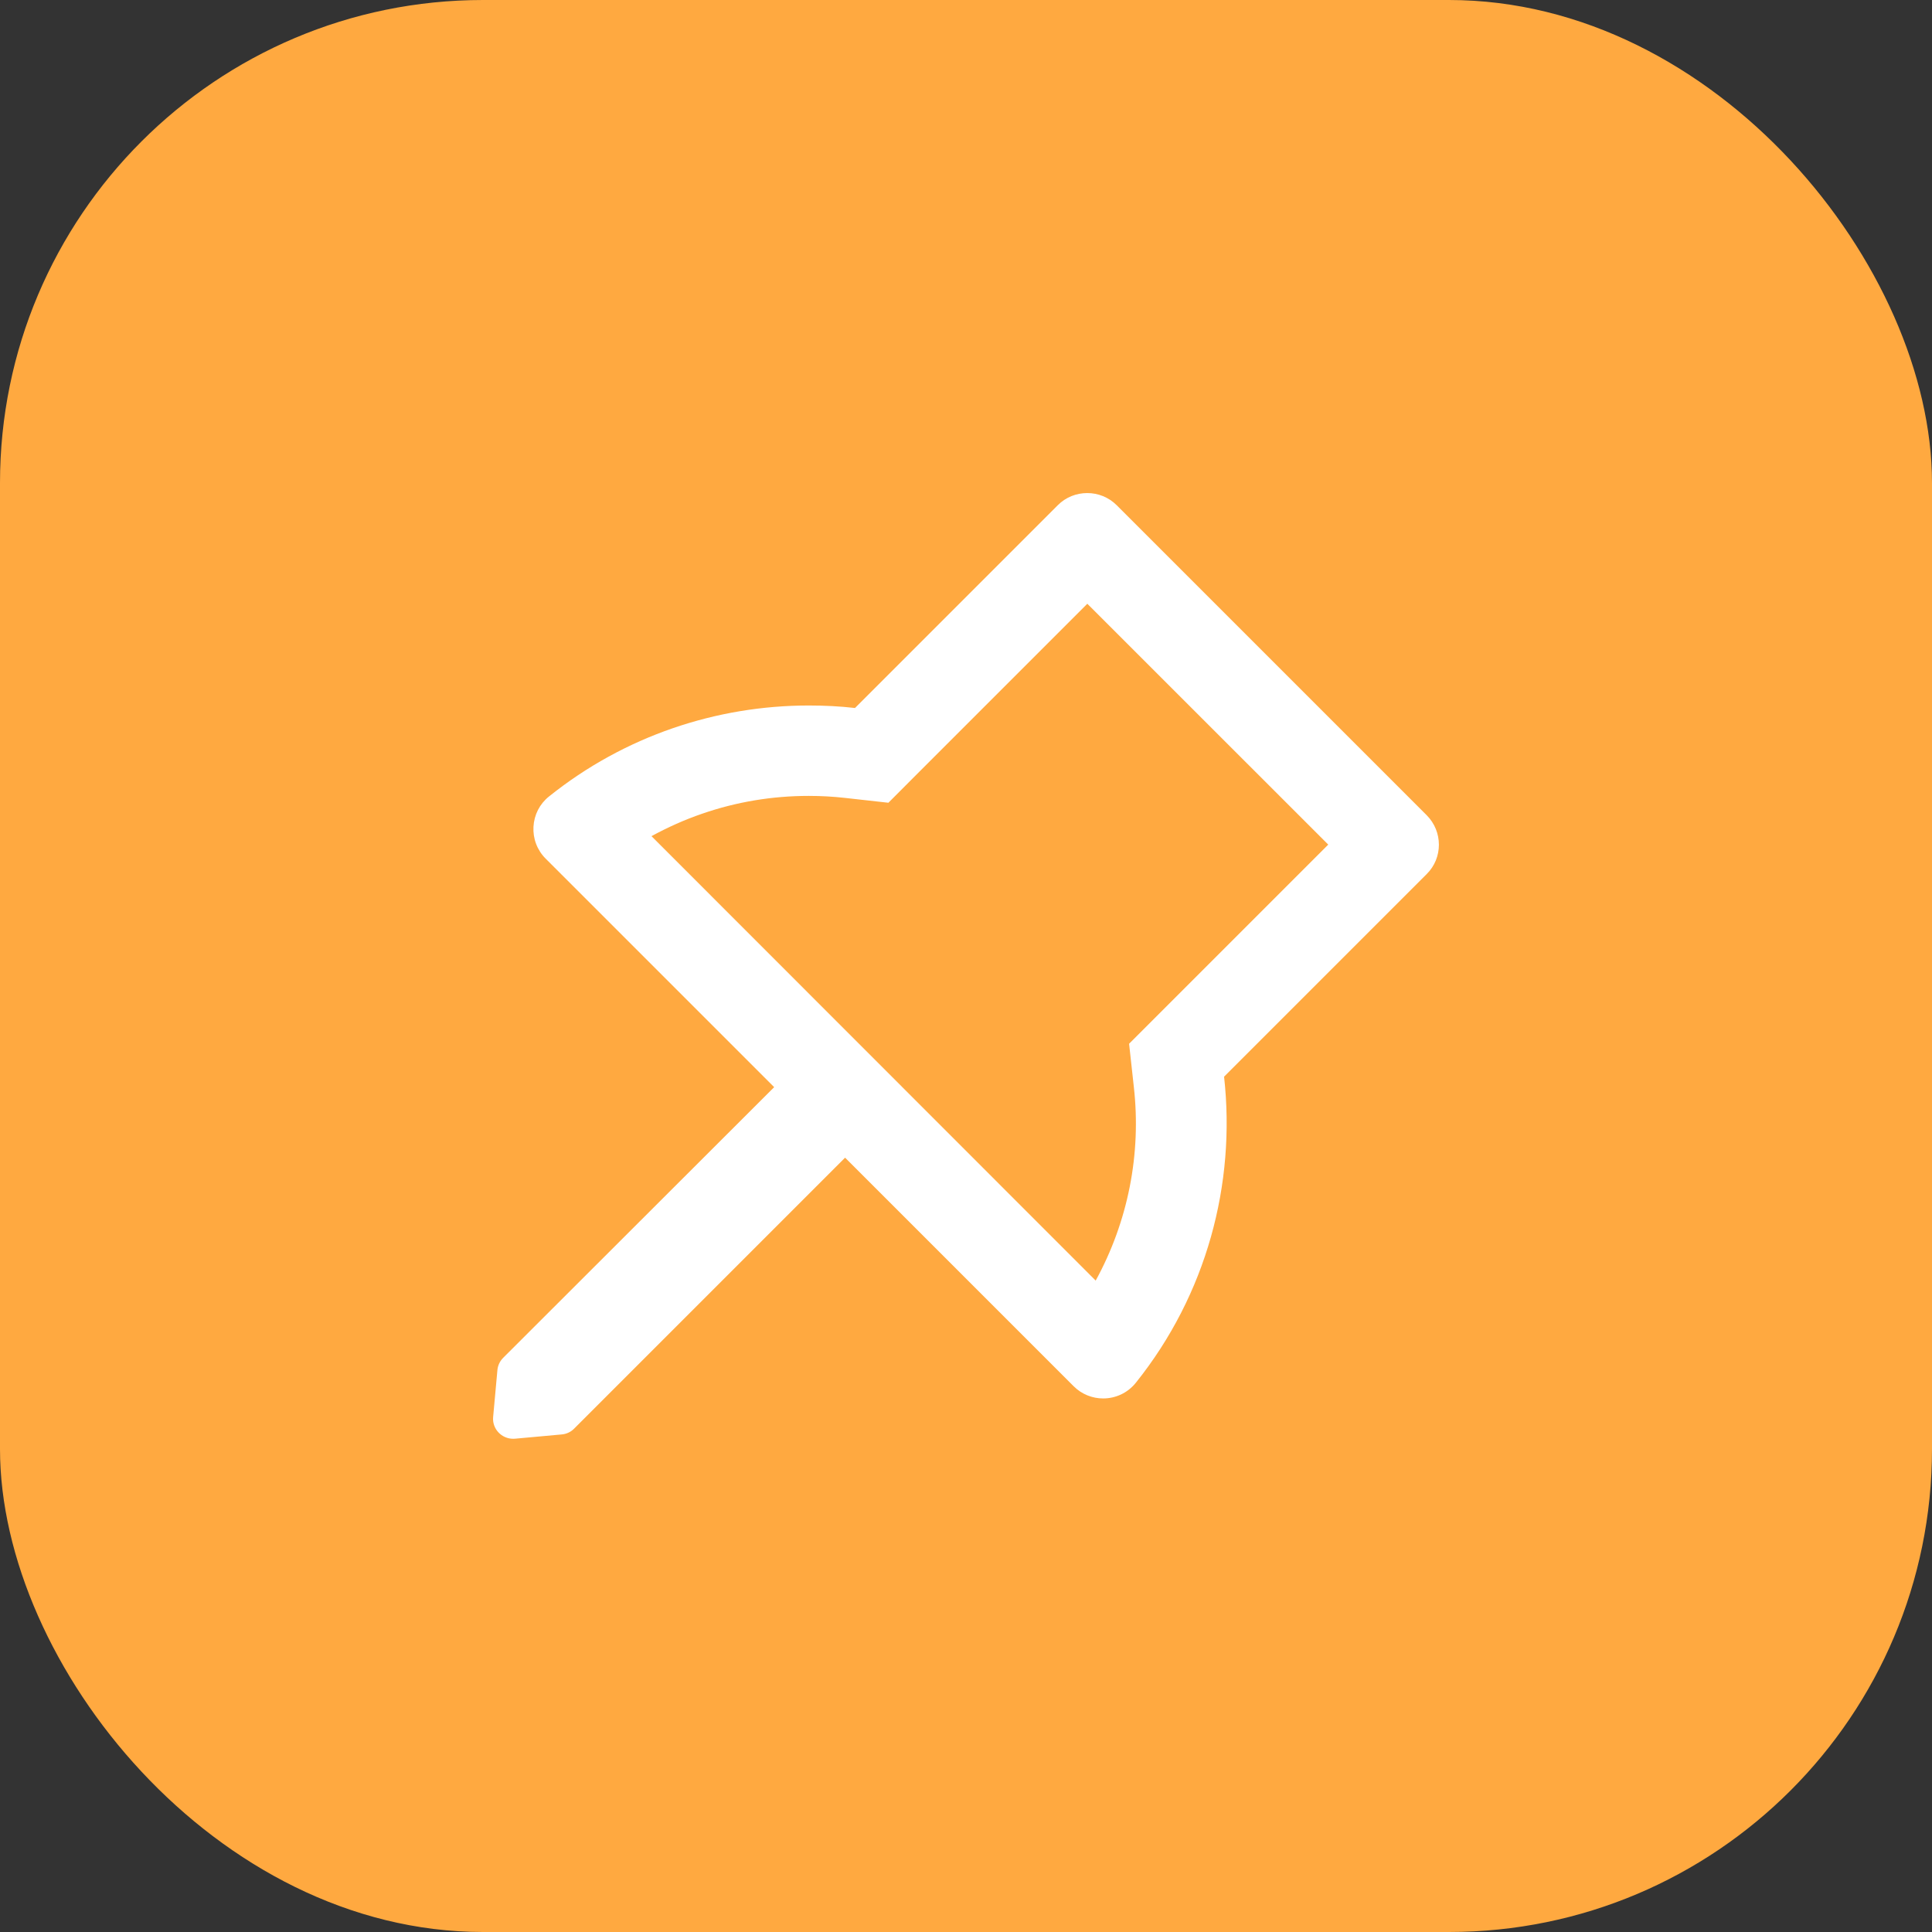<svg width="24" height="24" viewBox="0 0 24 24" fill="none" xmlns="http://www.w3.org/2000/svg">
<rect x="0" y="0" width="24" height="24" fill="#333333" stroke="none"/>
<rect width="24" height="24" rx="6" fill="#FFA940"/>
<path d="M17.723 10.127L13.873 6.277C13.771 6.175 13.639 6.125 13.506 6.125C13.373 6.125 13.24 6.175 13.139 6.277L10.621 8.795C10.431 8.773 10.239 8.764 10.046 8.764C8.903 8.764 7.759 9.141 6.82 9.894C6.763 9.939 6.716 9.997 6.683 10.061C6.65 10.126 6.631 10.197 6.627 10.27C6.623 10.343 6.634 10.416 6.66 10.484C6.686 10.552 6.726 10.614 6.778 10.666L9.617 13.505L6.251 16.867C6.21 16.908 6.184 16.962 6.179 17.02L6.126 17.602C6.112 17.748 6.229 17.873 6.375 17.873C6.382 17.873 6.39 17.873 6.398 17.872L6.979 17.819C7.037 17.814 7.092 17.788 7.132 17.747L10.498 14.381L13.337 17.22C13.439 17.322 13.572 17.372 13.704 17.372C13.856 17.372 14.006 17.306 14.109 17.178C14.989 16.08 15.354 14.705 15.206 13.375L17.723 10.858C17.925 10.658 17.925 10.33 17.723 10.127ZM14.409 12.583L14.026 12.966L14.085 13.503C14.179 14.335 14.013 15.174 13.611 15.908L8.093 10.387C8.295 10.277 8.504 10.183 8.723 10.108C9.148 9.961 9.593 9.887 10.046 9.887C10.197 9.887 10.348 9.895 10.498 9.912L11.036 9.972L11.418 9.589L13.507 7.5L16.5 10.492L14.409 12.583Z" fill="white"/>
</svg>
